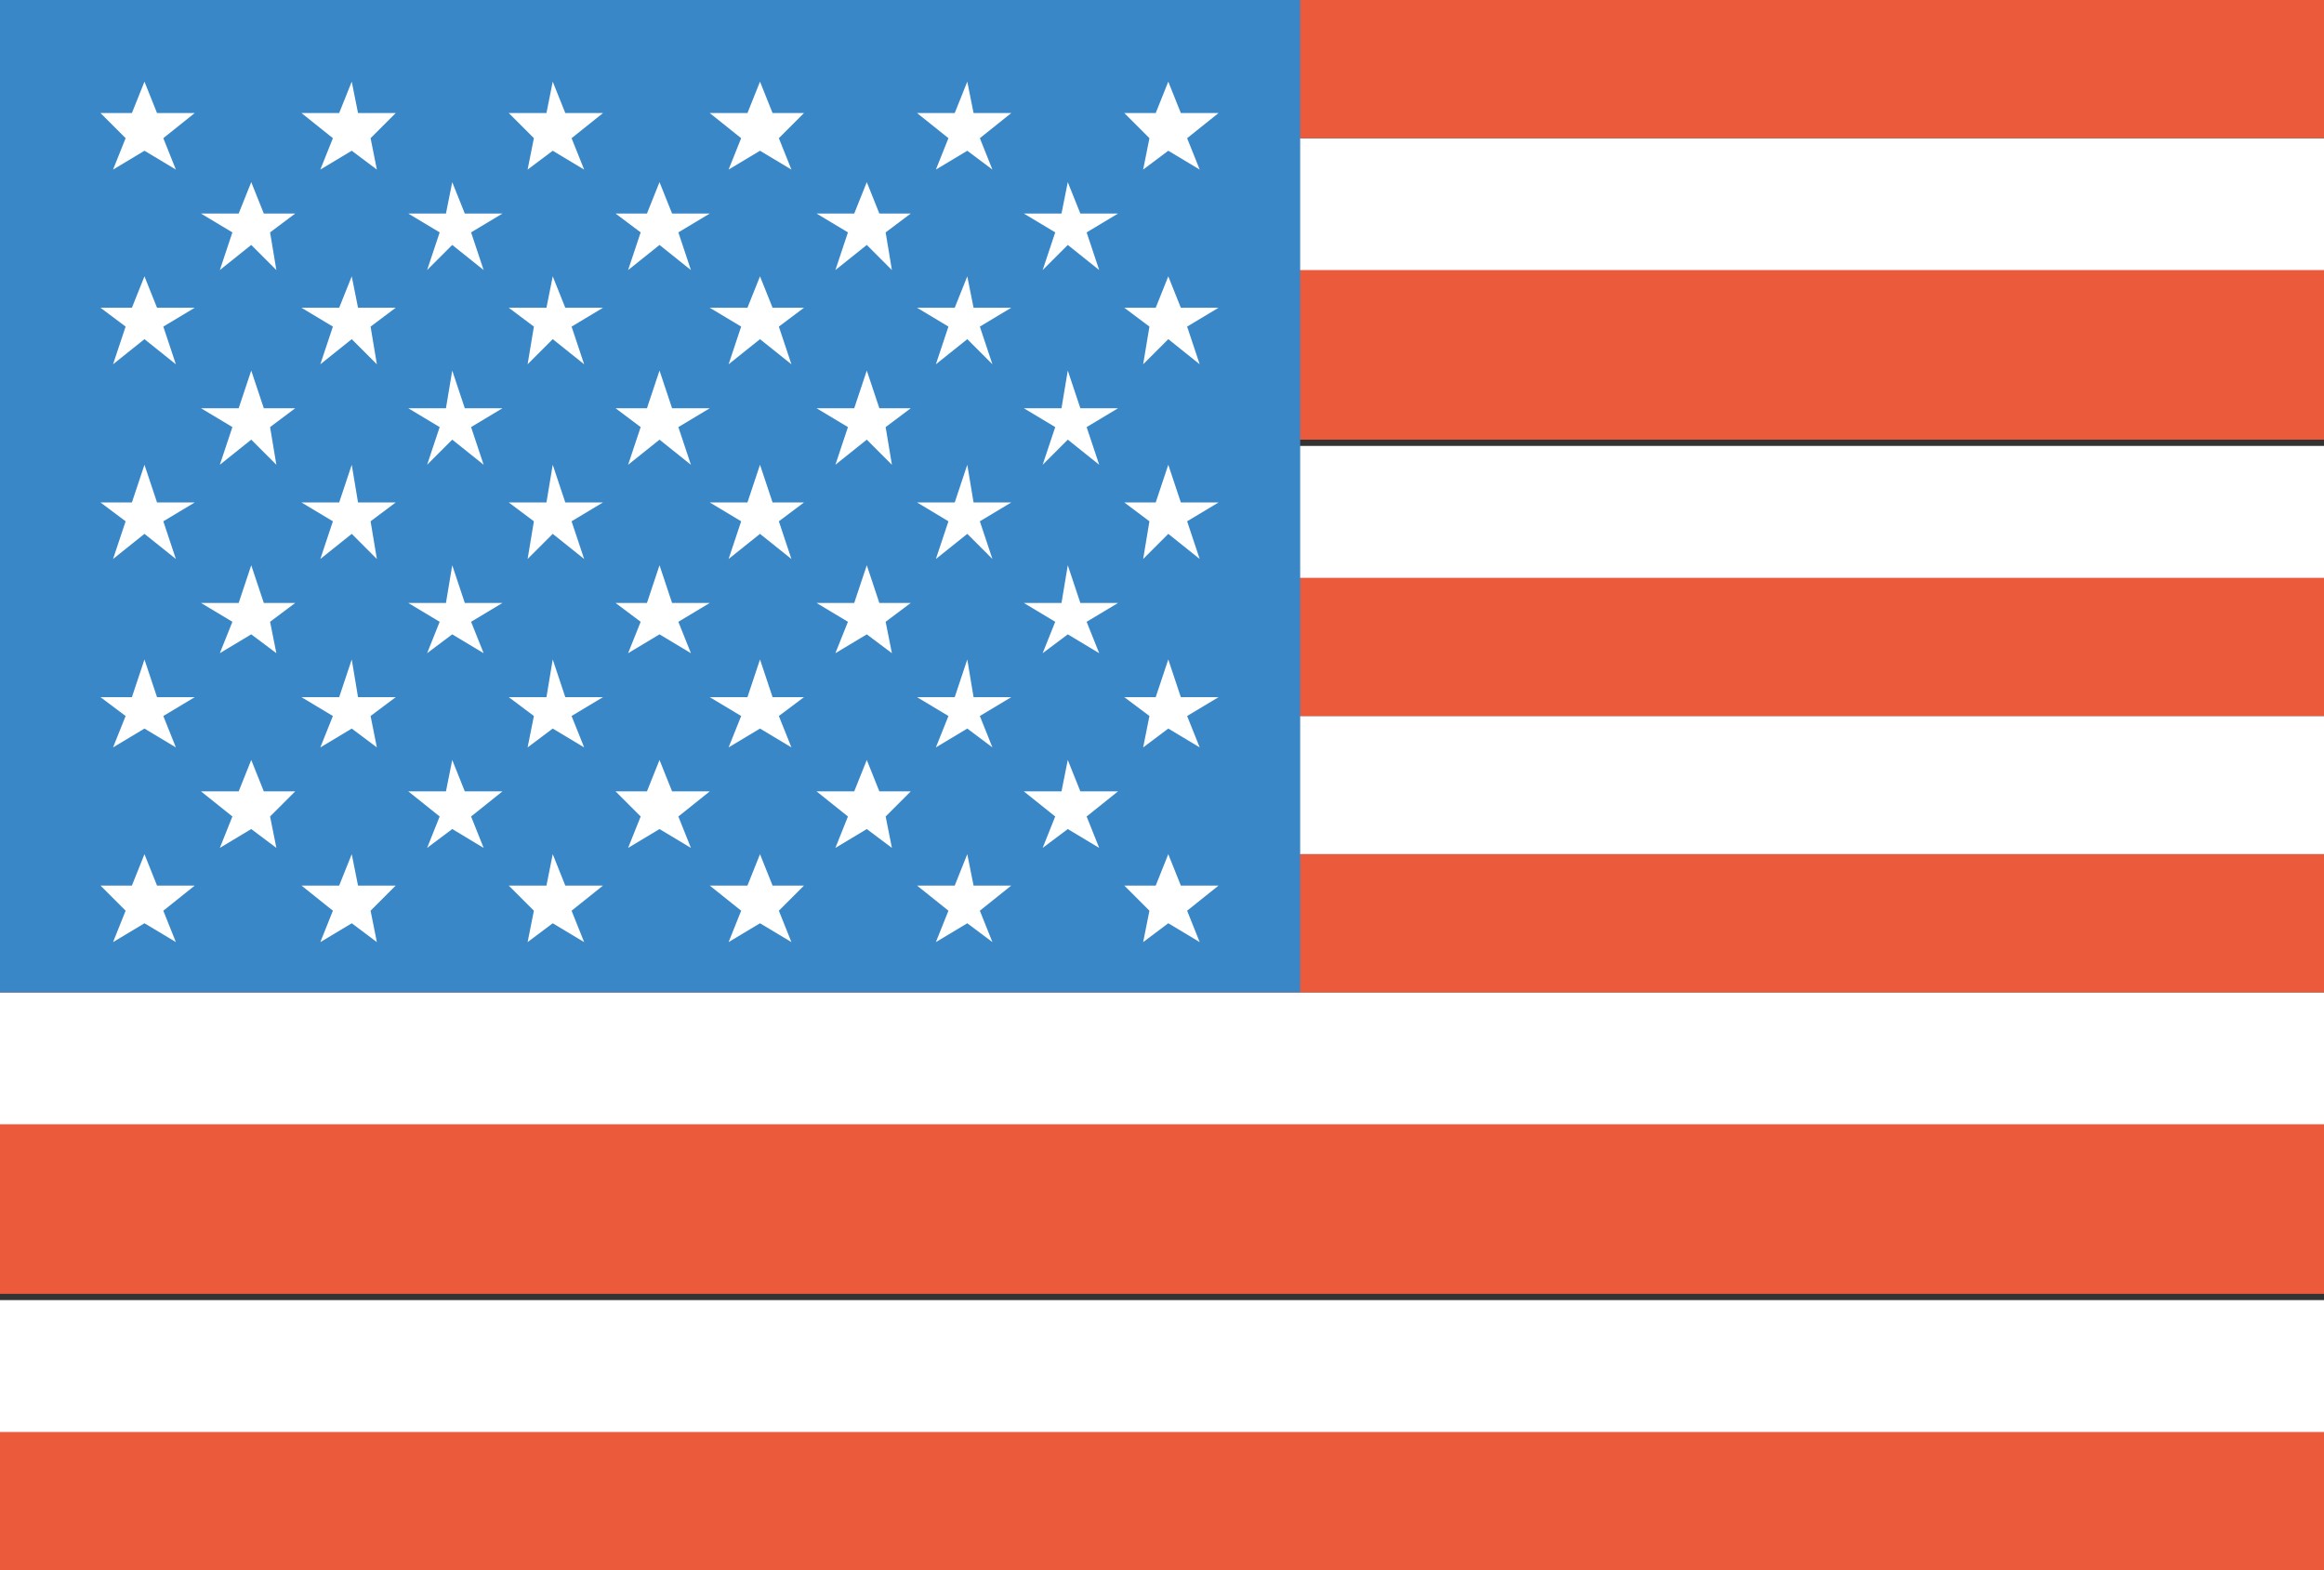 <?xml version="1.0" encoding="utf-8"?>
<!-- Generator: Adobe Illustrator 22.0.1, SVG Export Plug-In . SVG Version: 6.00 Build 0)  -->
<svg version="1.1" id="Capa_1" xmlns="http://www.w3.org/2000/svg" xmlns:xlink="http://www.w3.org/1999/xlink" x="0px" y="0px"
	 viewBox="0 0 37 25" style="enable-background:new 0 0 37 25;" xml:space="preserve">
<rect x="0" y="0" width="37" height="25" fill="#333333" stroke="none"/>
<style type="text/css">
	.st0{fill:#FFFFFF;}
	.st1{fill:#EB5A3B;}
	.st2{fill:#3A87C8;}
</style>
<rect y="20.7" class="st0" width="37" height="2.2"/>
<rect y="22.8" class="st1" width="37" height="2.2"/>
<rect y="15.8" class="st0" width="37" height="2.2"/>
<rect y="17.9" class="st1" width="37" height="2.7"/>
<rect y="11.4" class="st0" width="37" height="2.2"/>
<rect y="13.6" class="st1" width="37" height="2.2"/>
<rect y="7.1" class="st0" width="37" height="2.2"/>
<rect y="9.2" class="st1" width="37" height="2.2"/>
<rect y="2.2" class="st0" width="37" height="2.2"/>
<rect y="4.3" class="st1" width="37" height="2.7"/>
<rect class="st1" width="37" height="2.2"/>
<rect class="st2" width="20.7" height="15.8"/>
<polygon class="st0" points="2.3,1.3 2.5,1.8 3.1,1.8 2.6,2.2 2.8,2.7 2.3,2.4 1.8,2.7 2,2.2 1.6,1.8 2.1,1.8 "/>
<polygon class="st0" points="5.6,1.3 5.7,1.8 6.3,1.8 5.9,2.2 6,2.7 5.6,2.4 5.1,2.7 5.3,2.2 4.8,1.8 5.4,1.8 "/>
<polygon class="st0" points="8.8,1.3 9,1.8 9.6,1.8 9.1,2.2 9.3,2.7 8.8,2.4 8.4,2.7 8.5,2.2 8.1,1.8 8.7,1.8 "/>
<polygon class="st0" points="12.1,1.3 12.3,1.8 12.8,1.8 12.4,2.2 12.6,2.7 12.1,2.4 11.6,2.7 11.8,2.2 11.3,1.8 11.9,1.8 "/>
<polygon class="st0" points="15.4,1.3 15.5,1.8 16.1,1.8 15.6,2.2 15.8,2.7 15.4,2.4 14.9,2.7 15.1,2.2 14.6,1.8 15.2,1.8 "/>
<polygon class="st0" points="18.6,1.3 18.8,1.8 19.4,1.8 18.9,2.2 19.1,2.7 18.6,2.4 18.2,2.7 18.3,2.2 17.9,1.8 18.4,1.8 "/>
<polygon class="st0" points="4,2.9 4.2,3.4 4.7,3.4 4.3,3.7 4.4,4.3 4,3.9 3.5,4.3 3.7,3.7 3.2,3.4 3.8,3.4 "/>
<polygon class="st0" points="7.2,2.9 7.4,3.4 8,3.4 7.5,3.7 7.7,4.3 7.2,3.9 6.8,4.3 7,3.7 6.5,3.4 7.1,3.4 "/>
<polygon class="st0" points="10.5,2.9 10.7,3.4 11.3,3.4 10.8,3.7 11,4.3 10.5,3.9 10,4.3 10.2,3.7 9.8,3.4 10.3,3.4 "/>
<polygon class="st0" points="13.8,2.9 14,3.4 14.5,3.4 14.1,3.7 14.2,4.3 13.8,3.9 13.3,4.3 13.5,3.7 13,3.4 13.6,3.4 "/>
<polygon class="st0" points="17,2.9 17.2,3.4 17.8,3.4 17.3,3.7 17.5,4.3 17,3.9 16.6,4.3 16.8,3.7 16.3,3.4 16.9,3.4 "/>
<polygon class="st0" points="2.3,4.4 2.5,4.9 3.1,4.9 2.6,5.2 2.8,5.8 2.3,5.4 1.8,5.8 2,5.2 1.6,4.9 2.1,4.9 "/>
<polygon class="st0" points="5.6,4.4 5.7,4.9 6.3,4.9 5.9,5.2 6,5.8 5.6,5.4 5.1,5.8 5.3,5.2 4.8,4.9 5.4,4.9 "/>
<polygon class="st0" points="8.8,4.4 9,4.9 9.6,4.9 9.1,5.2 9.3,5.8 8.8,5.4 8.4,5.8 8.5,5.2 8.1,4.9 8.7,4.9 "/>
<polygon class="st0" points="12.1,4.4 12.3,4.9 12.8,4.9 12.4,5.2 12.6,5.8 12.1,5.4 11.6,5.8 11.8,5.2 11.3,4.9 11.9,4.9 "/>
<polygon class="st0" points="15.4,4.4 15.5,4.9 16.1,4.9 15.6,5.2 15.8,5.8 15.4,5.4 14.9,5.8 15.1,5.2 14.6,4.9 15.2,4.9 "/>
<polygon class="st0" points="18.6,4.4 18.8,4.9 19.4,4.9 18.9,5.2 19.1,5.8 18.6,5.4 18.2,5.8 18.3,5.2 17.9,4.9 18.4,4.9 "/>
<polygon class="st0" points="4,5.9 4.2,6.5 4.7,6.5 4.3,6.8 4.4,7.4 4,7 3.5,7.4 3.7,6.8 3.2,6.5 3.8,6.5 "/>
<polygon class="st0" points="7.2,5.9 7.4,6.5 8,6.5 7.5,6.8 7.7,7.4 7.2,7 6.8,7.4 7,6.8 6.5,6.5 7.1,6.5 "/>
<polygon class="st0" points="10.5,5.9 10.7,6.5 11.3,6.5 10.8,6.8 11,7.4 10.5,7 10,7.4 10.2,6.8 9.8,6.5 10.3,6.5 "/>
<polygon class="st0" points="13.8,5.9 14,6.5 14.5,6.5 14.1,6.8 14.2,7.4 13.8,7 13.3,7.4 13.5,6.8 13,6.5 13.6,6.5 "/>
<polygon class="st0" points="17,5.9 17.2,6.5 17.8,6.5 17.3,6.8 17.5,7.4 17,7 16.6,7.4 16.8,6.8 16.3,6.5 16.9,6.5 "/>
<polygon class="st0" points="2.3,7.4 2.5,8 3.1,8 2.6,8.3 2.8,8.9 2.3,8.5 1.8,8.9 2,8.3 1.6,8 2.1,8 "/>
<polygon class="st0" points="5.6,7.4 5.7,8 6.3,8 5.9,8.3 6,8.9 5.6,8.5 5.1,8.9 5.3,8.3 4.8,8 5.4,8 "/>
<polygon class="st0" points="8.8,7.4 9,8 9.6,8 9.1,8.3 9.3,8.9 8.8,8.5 8.4,8.9 8.5,8.3 8.1,8 8.7,8 "/>
<polygon class="st0" points="12.1,7.4 12.3,8 12.8,8 12.4,8.3 12.6,8.9 12.1,8.5 11.6,8.9 11.8,8.3 11.3,8 11.9,8 "/>
<polygon class="st0" points="15.4,7.4 15.5,8 16.1,8 15.6,8.3 15.8,8.9 15.4,8.5 14.9,8.9 15.1,8.3 14.6,8 15.2,8 "/>
<polygon class="st0" points="18.6,7.4 18.8,8 19.4,8 18.9,8.3 19.1,8.9 18.6,8.5 18.2,8.9 18.3,8.3 17.9,8 18.4,8 "/>
<polygon class="st0" points="4,9 4.2,9.6 4.7,9.6 4.3,9.9 4.4,10.4 4,10.1 3.5,10.4 3.7,9.9 3.2,9.6 3.8,9.6 "/>
<polygon class="st0" points="7.2,9 7.4,9.6 8,9.6 7.5,9.9 7.7,10.4 7.2,10.1 6.8,10.4 7,9.9 6.5,9.6 7.1,9.6 "/>
<polygon class="st0" points="10.5,9 10.7,9.6 11.3,9.6 10.8,9.9 11,10.4 10.5,10.1 10,10.4 10.2,9.9 9.8,9.6 10.3,9.6 "/>
<polygon class="st0" points="13.8,9 14,9.6 14.5,9.6 14.1,9.9 14.2,10.4 13.8,10.1 13.3,10.4 13.5,9.9 13,9.6 13.6,9.6 "/>
<polygon class="st0" points="17,9 17.2,9.6 17.8,9.6 17.3,9.9 17.5,10.4 17,10.1 16.6,10.4 16.8,9.9 16.3,9.6 16.9,9.6 "/>
<polygon class="st0" points="2.3,10.5 2.5,11.1 3.1,11.1 2.6,11.4 2.8,11.9 2.3,11.6 1.8,11.9 2,11.4 1.6,11.1 2.1,11.1 "/>
<polygon class="st0" points="5.6,10.5 5.7,11.1 6.3,11.1 5.9,11.4 6,11.9 5.6,11.6 5.1,11.9 5.3,11.4 4.8,11.1 5.4,11.1 "/>
<polygon class="st0" points="8.8,10.5 9,11.1 9.6,11.1 9.1,11.4 9.3,11.9 8.8,11.6 8.4,11.9 8.5,11.4 8.1,11.1 8.7,11.1 "/>
<polygon class="st0" points="12.1,10.5 12.3,11.1 12.8,11.1 12.4,11.4 12.6,11.9 12.1,11.6 11.6,11.9 11.8,11.4 11.3,11.1 
	11.9,11.1 "/>
<polygon class="st0" points="15.4,10.5 15.5,11.1 16.1,11.1 15.6,11.4 15.8,11.9 15.4,11.6 14.9,11.9 15.1,11.4 14.6,11.1 
	15.2,11.1 "/>
<polygon class="st0" points="18.6,10.5 18.8,11.1 19.4,11.1 18.9,11.4 19.1,11.9 18.6,11.6 18.2,11.9 18.3,11.4 17.9,11.1 
	18.4,11.1 "/>
<polygon class="st0" points="4,12.1 4.2,12.6 4.7,12.6 4.3,13 4.4,13.5 4,13.2 3.5,13.5 3.7,13 3.2,12.6 3.8,12.6 "/>
<polygon class="st0" points="7.2,12.1 7.4,12.6 8,12.6 7.5,13 7.7,13.5 7.2,13.2 6.8,13.5 7,13 6.5,12.6 7.1,12.6 "/>
<polygon class="st0" points="10.5,12.1 10.7,12.6 11.3,12.6 10.8,13 11,13.5 10.5,13.2 10,13.5 10.2,13 9.8,12.6 10.3,12.6 "/>
<polygon class="st0" points="13.8,12.1 14,12.6 14.5,12.6 14.1,13 14.2,13.5 13.8,13.2 13.3,13.5 13.5,13 13,12.6 13.6,12.6 "/>
<polygon class="st0" points="17,12.1 17.2,12.6 17.8,12.6 17.3,13 17.5,13.5 17,13.2 16.6,13.5 16.8,13 16.3,12.6 16.9,12.6 "/>
<polygon class="st0" points="2.3,13.6 2.5,14.1 3.1,14.1 2.6,14.5 2.8,15 2.3,14.7 1.8,15 2,14.5 1.6,14.1 2.1,14.1 "/>
<polygon class="st0" points="5.6,13.6 5.7,14.1 6.3,14.1 5.9,14.5 6,15 5.6,14.7 5.1,15 5.3,14.5 4.8,14.1 5.4,14.1 "/>
<polygon class="st0" points="8.8,13.6 9,14.1 9.6,14.1 9.1,14.5 9.3,15 8.8,14.7 8.4,15 8.5,14.5 8.1,14.1 8.7,14.1 "/>
<polygon class="st0" points="12.1,13.6 12.3,14.1 12.8,14.1 12.4,14.5 12.6,15 12.1,14.7 11.6,15 11.8,14.5 11.3,14.1 11.9,14.1 "/>
<polygon class="st0" points="15.4,13.6 15.5,14.1 16.1,14.1 15.6,14.5 15.8,15 15.4,14.7 14.9,15 15.1,14.5 14.6,14.1 15.2,14.1 "/>
<polygon class="st0" points="18.6,13.6 18.8,14.1 19.4,14.1 18.9,14.5 19.1,15 18.6,14.7 18.2,15 18.3,14.5 17.9,14.1 18.4,14.1 "/>
</svg>
